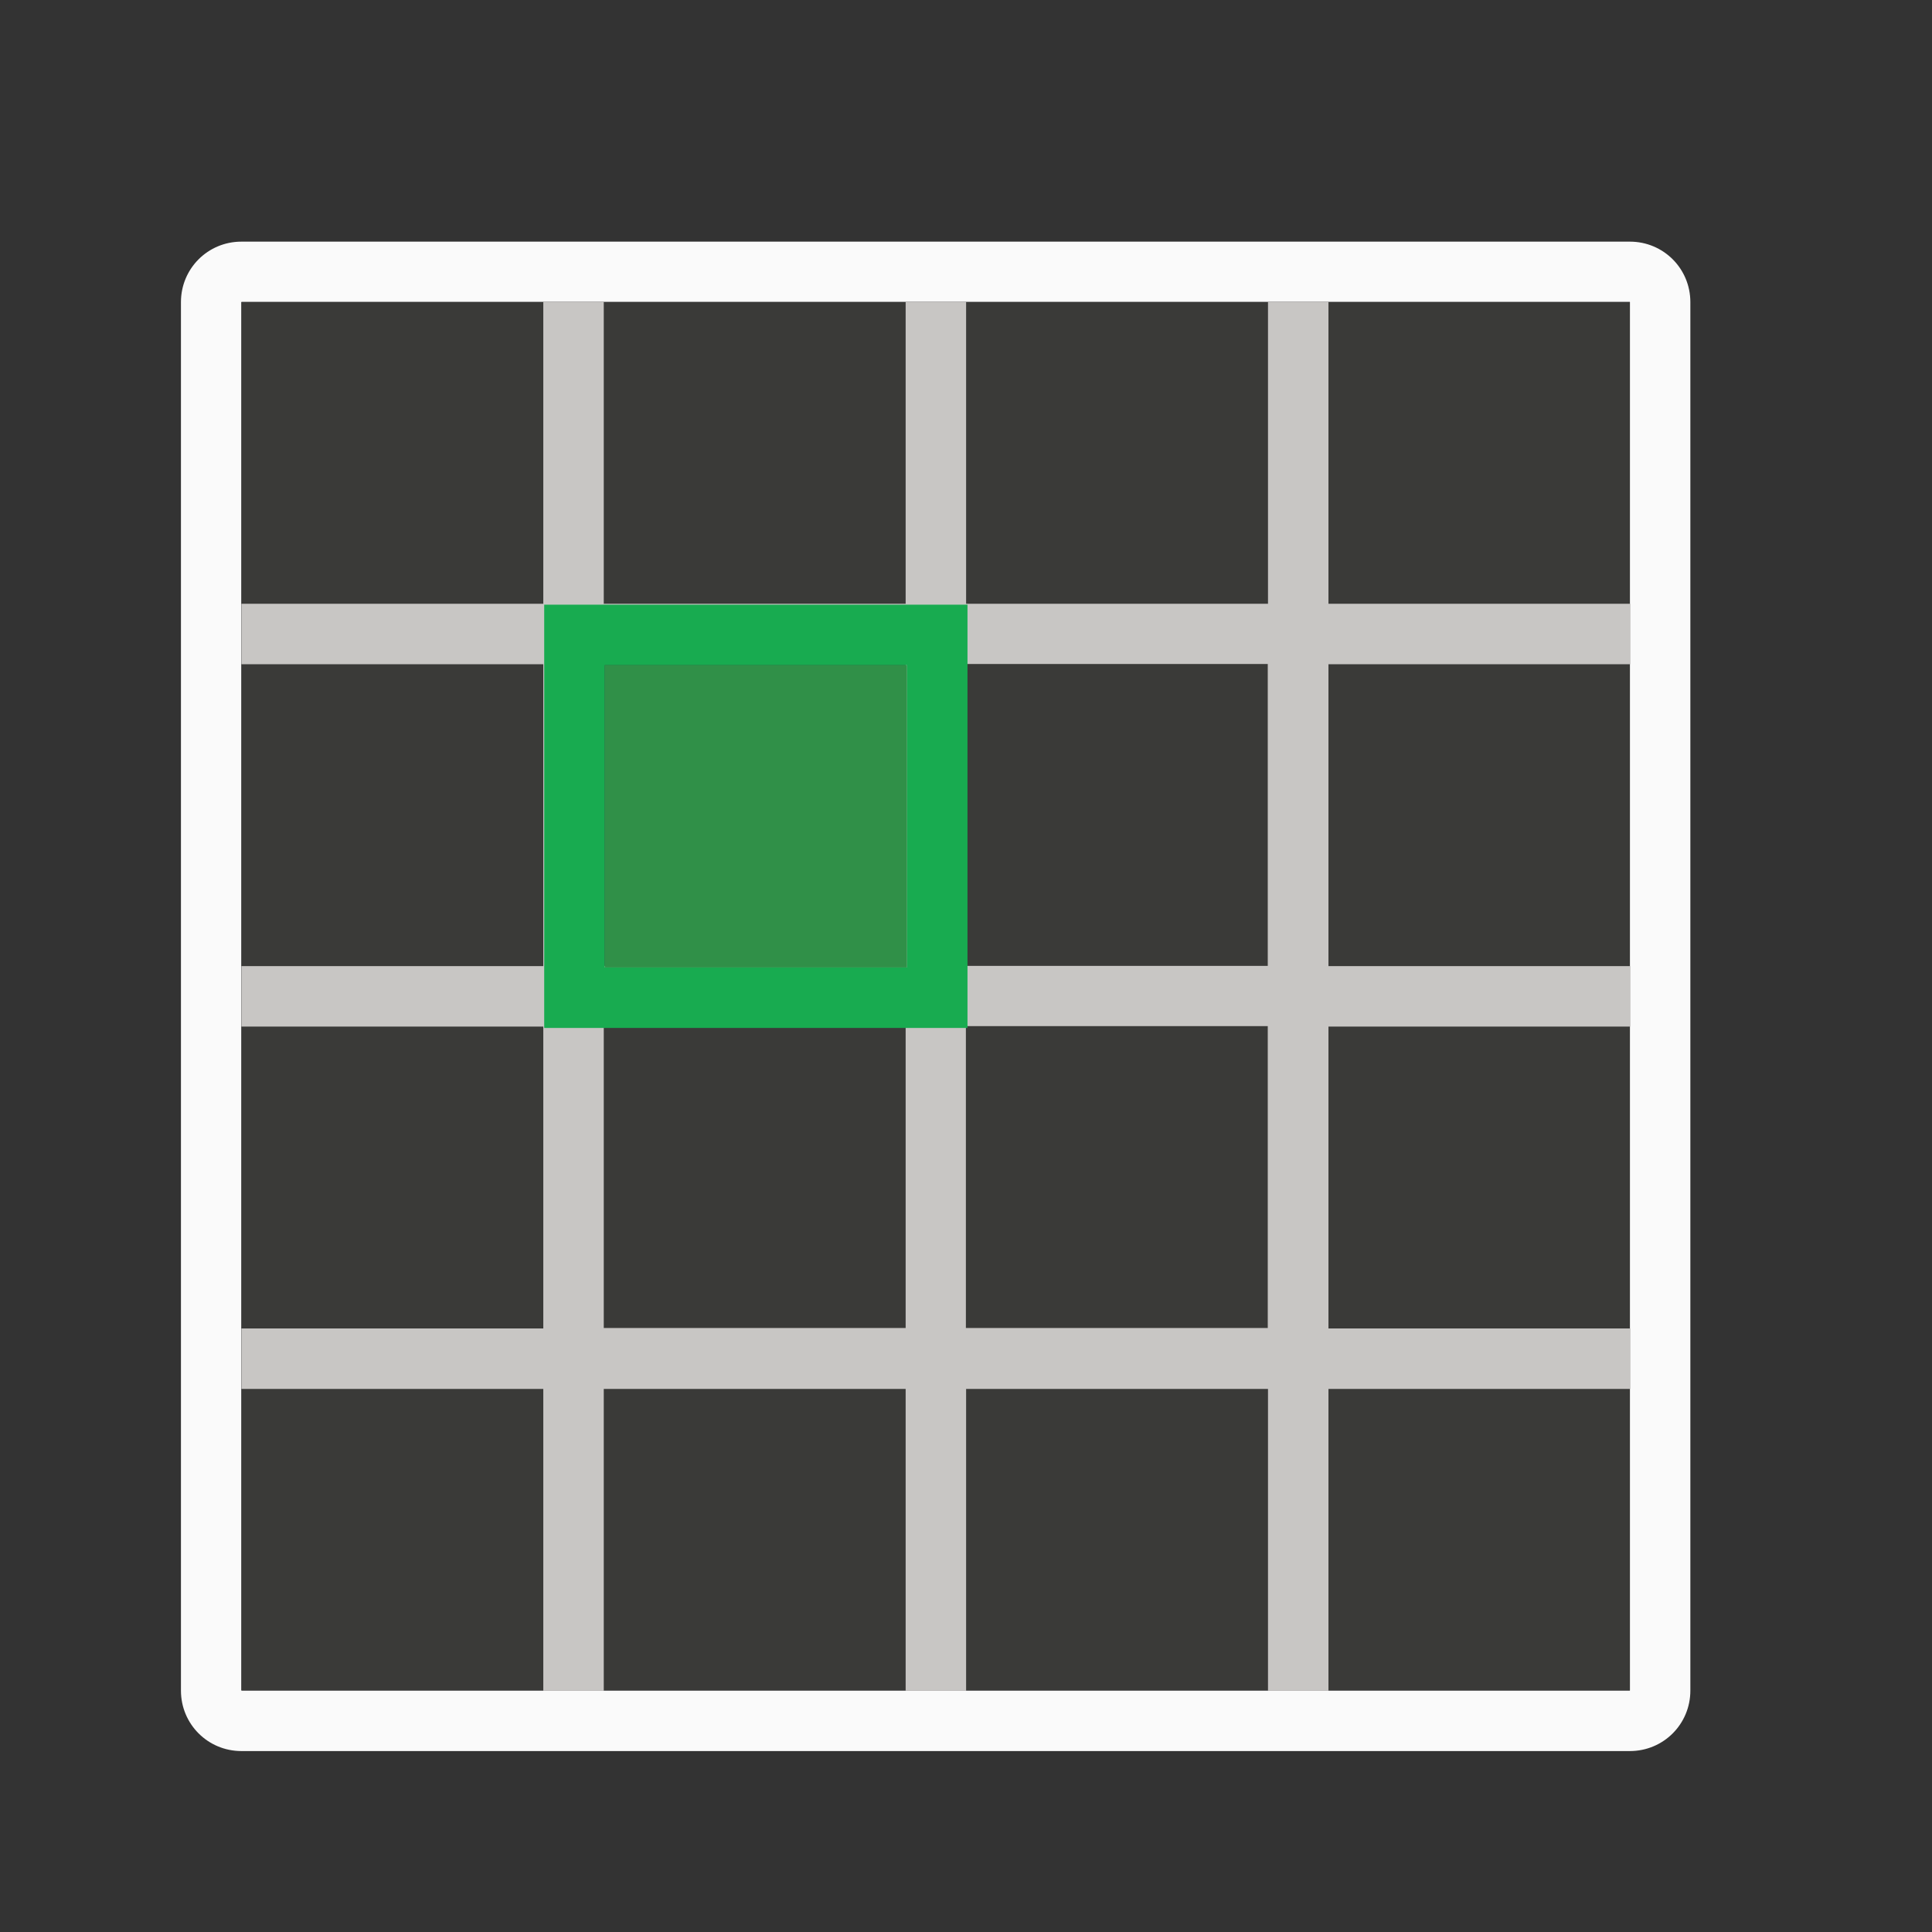 <svg height="32" viewBox="0 0 8.467 8.467" width="32" xmlns="http://www.w3.org/2000/svg"><rect x="0" y="0" width="8.467" height="8.467" fill="#333333" stroke="none"/><g stroke-width=".265" transform="translate(0 -288.533)"><path d="m1.058 289.592c-.147 0-.265.118-.265.265v6.085c0 .147.118.265.265.265h6.085c.147 0 .265-.118.265-.265v-6.085c0-.147-.118-.265-.265-.265zm0 .265h6.085v6.085h-6.085z" fill="#fafafa"/><path d="m1.058 289.856h6.085v6.085h-6.085z" fill="#3a3a38"/><path d="m2.381 289.856v1.323h-1.323v.265h1.323v1.323h-1.323v.265h1.323v1.323h-1.323v.265h1.323v1.323h.265v-1.323h1.323v1.323h.265v-1.323h1.323v1.323h.265v-1.323h1.323v-.265h-1.323v-1.323h1.323v-.265h-1.323v-1.323h1.323v-.265h-1.323v-1.323h-.265v1.323h-1.323v-1.323h-.265v1.323h-1.323v-1.323zm.265 1.587h1.323v1.323h-1.323zm1.587 0h1.323v1.323h-1.323zm-1.587 1.587h1.323v1.323h-1.323zm1.587 0h1.323v1.323h-1.323z" fill="#c8c6c4"/></g><g fill="#1e8bcd" transform="scale(.265)"><path d="m10 16v-5h5v5z" fill="#309048" stroke-width=".408"/><path d="m9 10v7h1 5 1v-7h-1-5zm1 1h5v5h-5z" fill="#18ab50"/></g></svg>